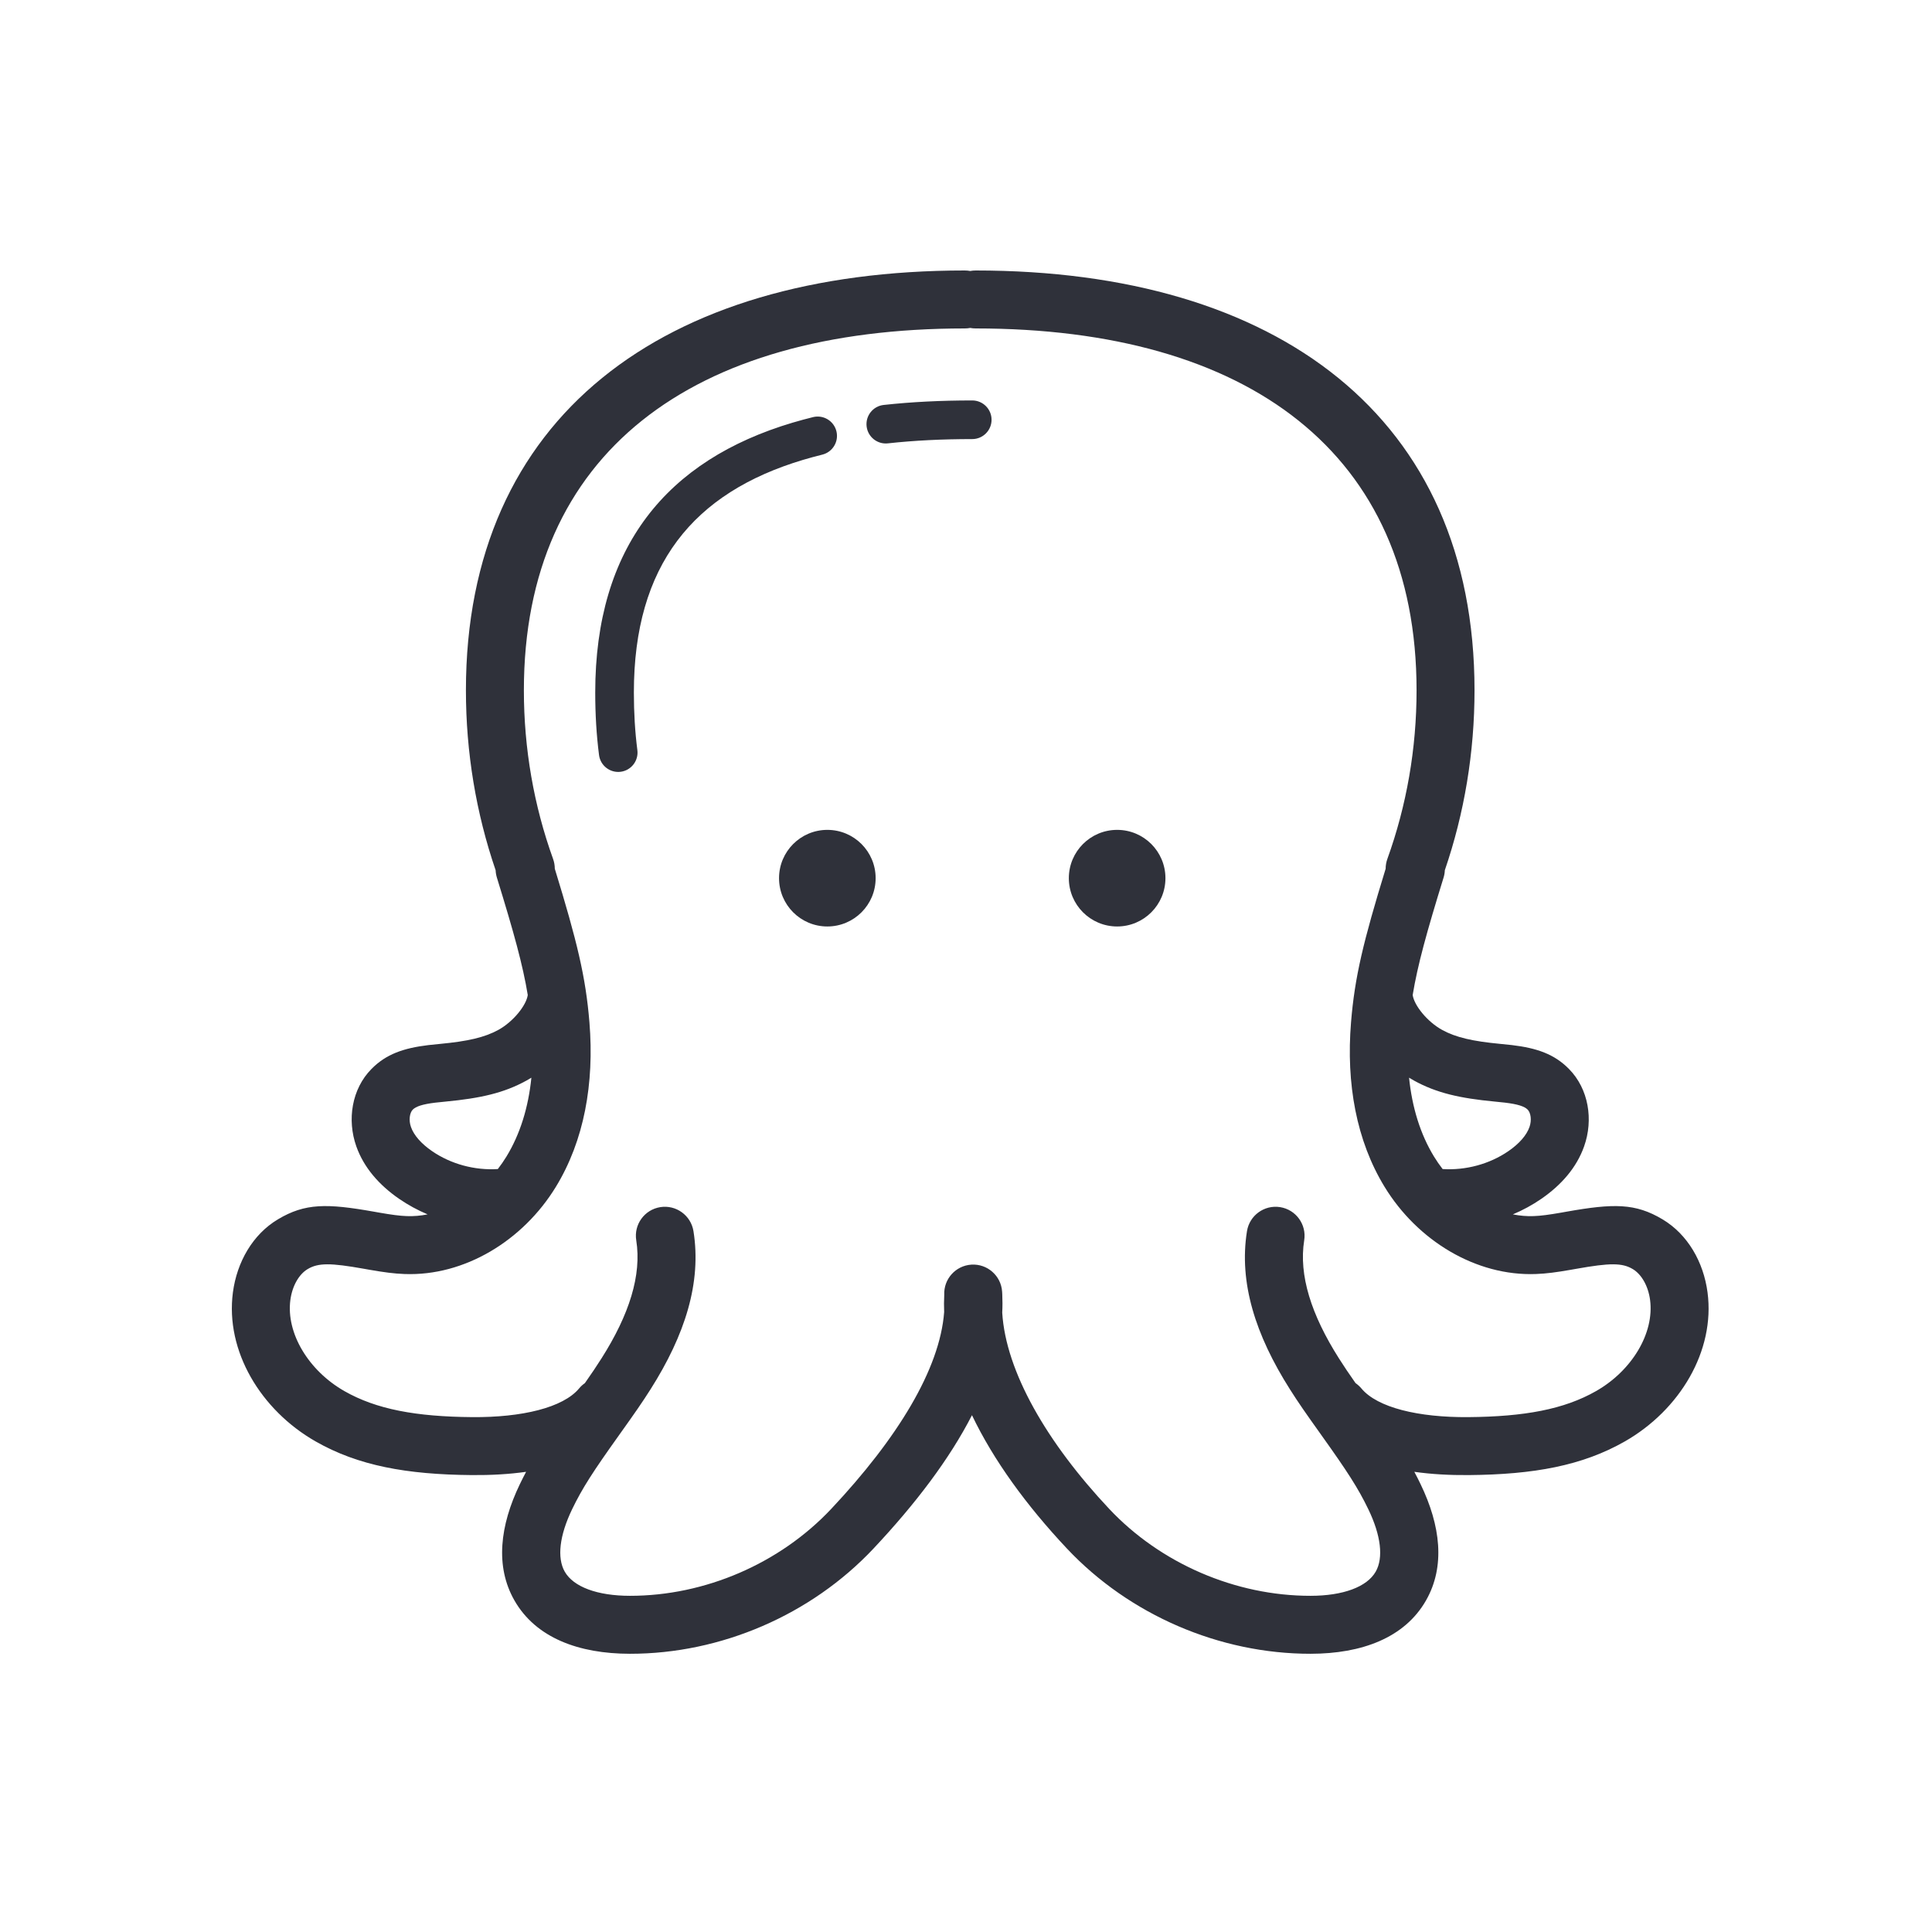 <?xml version="1.0" encoding="UTF-8"?>
<svg width="100px" height="100px" viewBox="0 0 100 100" version="1.1" xmlns="http://www.w3.org/2000/svg" xmlns:xlink="http://www.w3.org/1999/xlink">
    <!-- Generator: Sketch 59.1 (86144) - https://sketch.com -->
    <title>Vector Files/100x100/Flattened/Categories/Other Seafood</title>
    <desc>Created with Sketch.</desc>
    <g id="100x100/Flattened/Categories/Other-Seafood" stroke="none" stroke-width="1" fill="none" fill-rule="evenodd">
        <path d="M78.305,62.856 C78.664,62.927 79.026,62.959 79.385,62.945 C79.762,62.931 80.162,62.878 80.809,62.765 C80.94,62.742 80.94,62.742 81.073,62.718 C83.523,62.283 84.648,62.274 86.051,63.112 C87.355,63.89 88.175,65.32 88.382,66.896 C88.782,69.926 86.942,72.986 84.101,74.608 C81.902,75.863 79.39,76.321 76.029,76.35 C75.035,76.359 74.088,76.306 73.206,76.181 C73.316,76.388 73.422,76.598 73.528,76.818 C74.565,78.966 74.816,81.077 73.811,82.837 C72.704,84.777 70.479,85.597 67.836,85.599 C63.121,85.603 58.452,83.586 55.223,80.151 C53.125,77.919 51.423,75.578 50.309,73.25 C49.148,75.516 47.395,77.83 45.214,80.151 C41.985,83.587 37.317,85.603 32.602,85.599 C29.959,85.597 27.734,84.777 26.626,82.837 C25.622,81.077 25.873,78.967 26.908,76.819 C27.015,76.599 27.121,76.388 27.231,76.181 C26.349,76.306 25.402,76.359 24.409,76.35 C21.047,76.321 18.535,75.863 16.336,74.608 C13.495,72.985 11.655,69.925 12.055,66.895 C12.264,65.318 13.083,63.89 14.386,63.112 C15.79,62.274 16.915,62.283 19.364,62.718 C19.498,62.742 19.498,62.742 19.63,62.765 C20.276,62.878 20.676,62.931 21.052,62.945 C21.411,62.959 21.773,62.927 22.133,62.856 C21.618,62.639 21.125,62.371 20.664,62.055 C19.619,61.336 18.832,60.431 18.444,59.339 C17.954,57.958 18.208,56.365 19.223,55.334 C19.981,54.561 20.889,54.249 22.174,54.094 C22.35,54.073 22.474,54.061 22.788,54.031 C24.212,53.895 25.081,53.699 25.797,53.306 C26.562,52.885 27.24,52.043 27.317,51.502 C27.062,49.951 26.596,48.263 25.72,45.428 C25.681,45.301 25.659,45.173 25.654,45.046 C24.641,42.084 24.116,38.944 24.116,35.73 C24.116,21.587 34.317,14 49.938,14 C50.034,14 50.127,14.009 50.218,14.026 C50.309,14.009 50.403,14 50.499,14 C66.12,14 76.321,21.587 76.321,35.73 C76.321,38.944 75.797,42.084 74.784,45.043 C74.779,45.171 74.758,45.3 74.718,45.428 C73.843,48.259 73.376,49.949 73.12,51.503 C73.199,52.045 73.877,52.885 74.641,53.306 C75.357,53.7 76.226,53.895 77.65,54.031 C77.958,54.06 78.08,54.072 78.253,54.093 C79.544,54.247 80.454,54.559 81.212,55.332 C82.229,56.365 82.483,57.958 81.993,59.337 C81.606,60.43 80.82,61.335 79.773,62.055 C79.313,62.372 78.82,62.639 78.305,62.856 L78.305,62.856 Z M74.67,60.51 C75.872,60.585 77.098,60.253 78.074,59.583 C78.638,59.195 79.014,58.762 79.165,58.335 C79.292,57.978 79.231,57.596 79.072,57.434 C78.91,57.269 78.568,57.152 77.897,57.072 C77.756,57.055 77.648,57.044 77.365,57.017 C75.565,56.846 74.359,56.574 73.195,55.934 C73.107,55.886 73.02,55.835 72.933,55.781 C73.089,57.318 73.516,58.706 74.225,59.866 C74.362,60.09 74.511,60.305 74.67,60.51 L74.67,60.51 Z M71.721,44.966 C71.721,44.797 71.75,44.625 71.81,44.457 C72.805,41.698 73.321,38.754 73.321,35.73 C73.321,23.469 64.623,17 50.499,17 C50.403,17 50.309,16.991 50.218,16.974 C50.127,16.991 50.034,17 49.938,17 C35.814,17 27.116,23.469 27.116,35.73 C27.116,38.751 27.632,41.696 28.627,44.458 C28.687,44.625 28.716,44.796 28.716,44.964 C29.873,48.736 30.317,50.565 30.509,52.918 C30.768,56.09 30.23,59.046 28.772,61.43 C27.065,64.224 24.035,66.06 20.94,65.943 C20.394,65.923 19.883,65.855 19.114,65.721 C18.975,65.696 18.975,65.696 18.839,65.672 C17.108,65.364 16.474,65.359 15.924,65.688 C15.472,65.957 15.125,66.563 15.029,67.288 C14.803,69.003 15.97,70.944 17.824,72.002 C19.484,72.95 21.54,73.325 24.435,73.35 C27.019,73.372 29.147,72.857 29.972,71.867 C30.061,71.759 30.163,71.667 30.273,71.591 C30.635,71.075 30.874,70.718 31.134,70.309 C32.571,68.046 33.219,66.002 32.932,64.199 C32.801,63.381 33.358,62.612 34.176,62.481 C34.994,62.351 35.763,62.908 35.894,63.726 C36.318,66.385 35.459,69.094 33.668,71.916 C33.241,72.589 32.877,73.113 32.072,74.24 L32.037,74.29 C30.704,76.156 30.142,77.02 29.611,78.122 C28.96,79.472 28.822,80.632 29.231,81.349 C29.683,82.14 30.923,82.598 32.604,82.599 C36.491,82.602 40.367,80.928 43.028,78.096 C46.443,74.462 48.645,70.876 48.869,67.914 C48.857,67.613 48.859,67.314 48.874,67.017 C48.84,66.204 49.462,65.509 50.279,65.457 C51.103,65.406 51.814,66.03 51.869,66.853 C51.874,66.898 51.877,66.944 51.877,66.99 C51.892,67.306 51.892,67.624 51.875,67.944 C52.062,70.995 54.19,74.67 57.409,78.096 C60.07,80.928 63.947,82.602 67.834,82.599 C69.514,82.598 70.754,82.14 71.206,81.349 C71.616,80.632 71.478,79.472 70.826,78.122 C70.295,77.02 69.733,76.156 68.4,74.29 L68.365,74.24 C67.56,73.113 67.196,72.589 66.77,71.916 C64.979,69.095 64.119,66.385 64.543,63.727 C64.673,62.909 65.442,62.351 66.26,62.481 C67.078,62.611 67.636,63.38 67.505,64.198 C67.218,66.002 67.867,68.047 69.303,70.309 C69.562,70.718 69.801,71.074 70.163,71.59 C70.274,71.666 70.376,71.759 70.467,71.867 C71.291,72.857 73.418,73.372 76.003,73.35 C78.897,73.325 80.953,72.95 82.613,72.002 C84.468,70.944 85.634,69.004 85.408,67.287 C85.313,66.563 84.965,65.958 84.513,65.688 C83.963,65.359 83.329,65.364 81.598,65.672 C81.463,65.696 81.463,65.696 81.325,65.72 C80.554,65.855 80.043,65.923 79.497,65.943 C76.402,66.06 73.372,64.224 71.665,61.43 C70.208,59.045 69.669,56.088 69.929,52.918 C70.12,50.565 70.566,48.729 71.721,44.966 L71.721,44.966 Z M27.504,55.782 C27.418,55.835 27.331,55.886 27.243,55.934 C26.079,56.574 24.873,56.845 23.073,57.017 C22.785,57.045 22.676,57.056 22.533,57.073 C21.867,57.153 21.526,57.27 21.363,57.436 C21.206,57.596 21.145,57.978 21.272,58.335 C21.423,58.762 21.8,59.195 22.364,59.583 C23.339,60.253 24.565,60.585 25.767,60.51 C25.926,60.305 26.075,60.09 26.212,59.866 C26.921,58.707 27.349,57.319 27.504,55.782 Z M41.068,21.865 C41.399,21.767 41.736,21.676 42.083,21.59 C42.619,21.458 43.161,21.786 43.293,22.322 C43.425,22.858 43.097,23.4 42.561,23.532 C42.234,23.613 41.917,23.699 41.608,23.791 C41.598,23.794 41.588,23.796 41.578,23.799 C35.873,25.504 32.809,29.261 32.809,35.843 C32.809,36.89 32.868,37.88 32.99,38.827 C33.06,39.375 32.673,39.876 32.126,39.947 C31.578,40.017 31.077,39.63 31.006,39.082 C30.873,38.047 30.809,36.973 30.809,35.843 C30.809,28.326 34.497,23.817 41.038,21.873 C41.048,21.87 41.058,21.867 41.068,21.865 L41.068,21.865 Z M50.323,20.727 C50.875,20.727 51.323,21.175 51.323,21.727 C51.323,22.279 50.875,22.727 50.323,22.727 C48.778,22.727 47.325,22.798 45.958,22.948 C45.409,23.009 44.915,22.612 44.855,22.063 C44.795,21.514 45.191,21.02 45.74,20.96 C47.183,20.802 48.708,20.727 50.323,20.727 Z M45.323,45.454 C45.323,46.835 44.204,47.954 42.823,47.954 C41.442,47.954 40.323,46.835 40.323,45.454 C40.323,44.073 41.442,42.954 42.823,42.954 C44.204,42.954 45.323,44.073 45.323,45.454 Z M60.323,45.454 C60.323,46.835 59.204,47.954 57.823,47.954 C56.442,47.954 55.323,46.835 55.323,45.454 C55.323,44.073 56.442,42.954 57.823,42.954 C59.204,42.954 60.323,44.073 60.323,45.454 Z" id="Other-Seafood" fill="#2F313A" fill-rule="nonzero"></path>
    </g>
</svg>